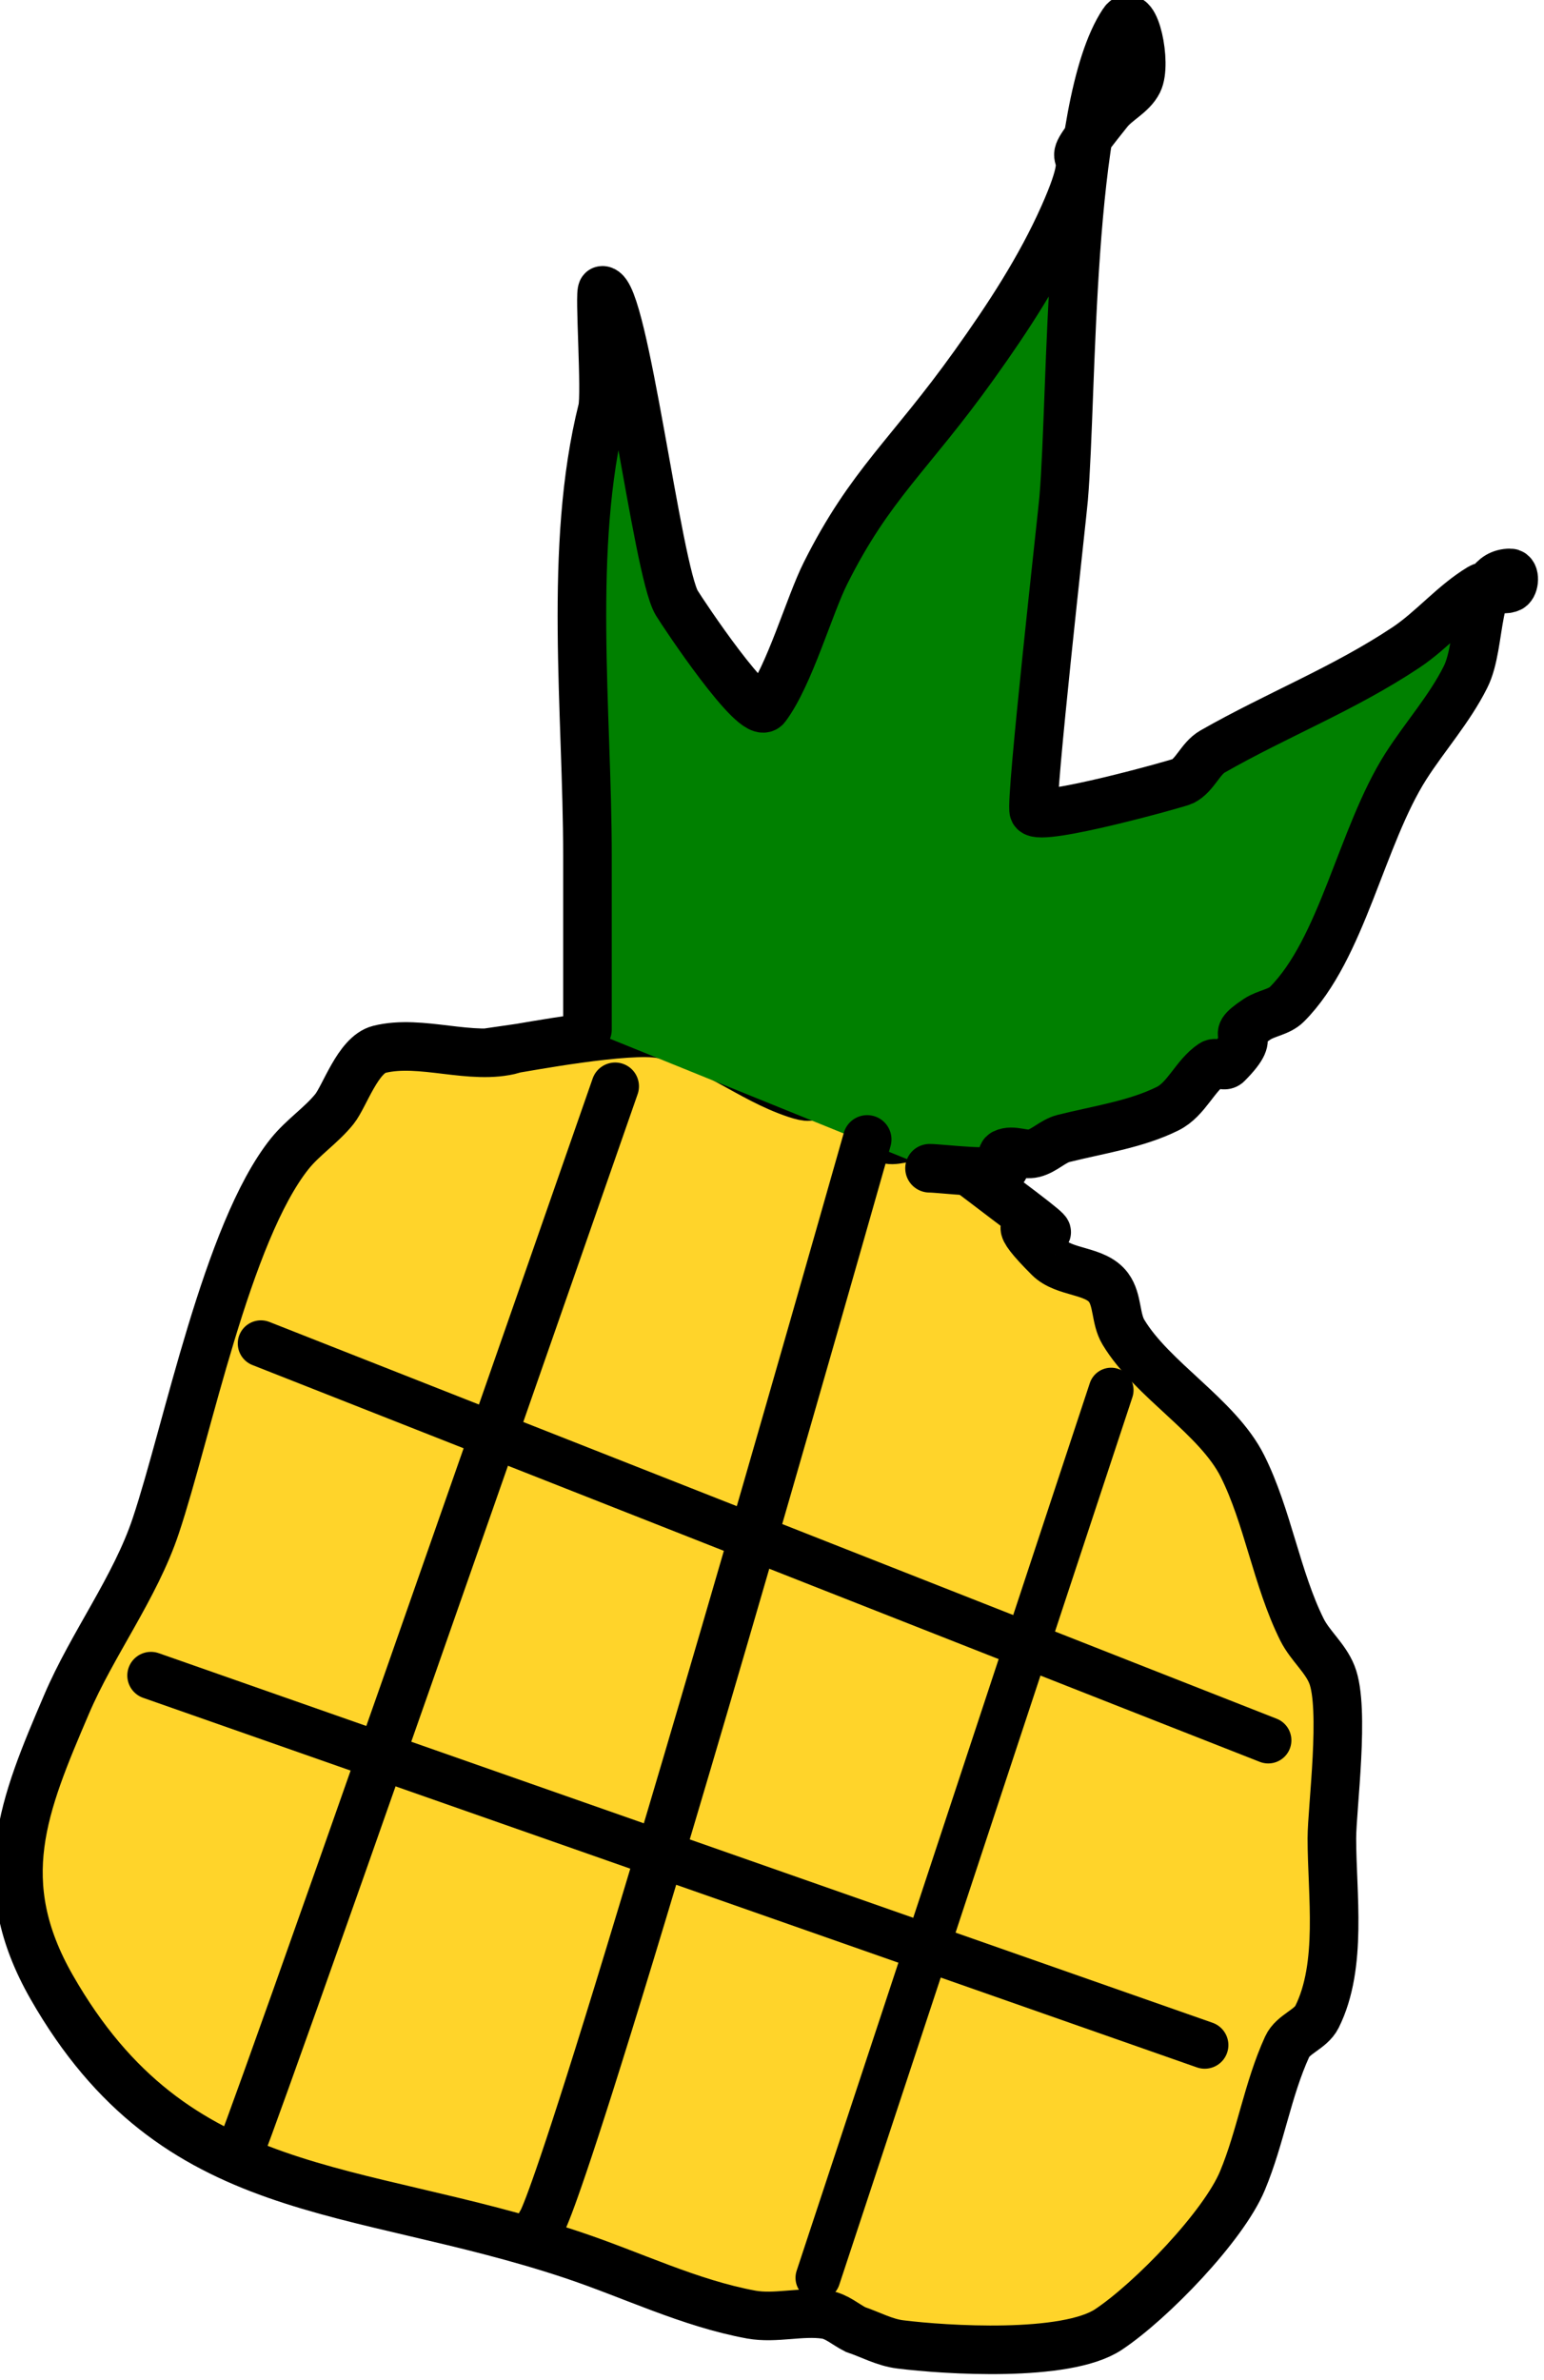 <?xml version="1.0" encoding="UTF-8" standalone="no"?>
<!-- Created with Inkscape (http://www.inkscape.org/) -->

<svg
   width="100.532mm"
   height="154.907mm"
   viewBox="0 0 100.532 154.907"
   version="1.1"
   id="svg20482"
   inkscape:export-filename="ang.svg"
   inkscape:export-xdpi="96"
   inkscape:export-ydpi="96"
   xmlns:inkscape="http://www.inkscape.org/namespaces/inkscape"
   xmlns:sodipodi="http://sodipodi.sourceforge.net/DTD/sodipodi-0.dtd"
   xmlns="http://www.w3.org/2000/svg"
   xmlns:svg="http://www.w3.org/2000/svg">
  <sodipodi:namedview
     id="namedview20484"
     pagecolor="#ffffff"
     bordercolor="#000000"
     borderopacity="0.25"
     inkscape:showpageshadow="2"
     inkscape:pageopacity="0.0"
     inkscape:pagecheckerboard="0"
     inkscape:deskcolor="#d1d1d1"
     inkscape:document-units="mm"
     showgrid="false" />
  <defs
     id="defs20479" />
  <g
     inkscape:label="圖層 1"
     inkscape:groupmode="layer"
     id="layer1"
     transform="translate(-65.388,-16.16)">
    <g
       id="g223990"
       transform="matrix(10.907,0,0,10.907,39.383,-148.413)"
       style="fill:#f4eed7">
      <g
         id="g133282"
         transform="matrix(0.73,0,0,0.73,-70.642,-2.449)"
         style="fill:#d5e5ff">
        <g
           id="g161733"
           transform="matrix(0.902,0,0,1,9.105,-35.392)">
          <g
             id="g42028"
             transform="matrix(1.046,0,0,0.943,83.389,-18.608)">
            <g
               id="g45867"
               transform="matrix(1.193,0,0,1.193,-83.745,-13.776)">
              <g
                 id="g221717"
                 transform="matrix(0.979,0,0,0.979,28.402,25.087)"
                 style="fill:#ac9393">
                <g
                   id="g223926"
                   transform="matrix(1.202,0,0,1.202,-5.735,-8.652)">
                  <g
                     id="g49478">
                    <path
                       style="fill:#ffd42a;stroke:#000000;stroke-width:0.3;stroke-linecap:round;stroke-dasharray:none"
                       d="m 55.32,61.109 c -0.258,0.071 -0.568,-0.065 -0.827,0 -0.131,0.033 -0.213,0.289 -0.276,0.368 -0.081,0.101 -0.194,0.174 -0.276,0.276 -0.388,0.485 -0.633,1.717 -0.827,2.297 -0.127,0.382 -0.393,0.732 -0.551,1.103 -0.267,0.624 -0.464,1.095 -0.092,1.746 0.765,1.339 1.855,1.2 3.216,1.654 0.368,0.123 0.722,0.298 1.103,0.368 0.151,0.027 0.308,-0.022 0.459,0 0.068,0.01 0.123,0.061 0.184,0.092 0.092,0.031 0.18,0.08 0.276,0.092 0.279,0.035 1.024,0.083 1.287,-0.092 0.263,-0.175 0.71,-0.637 0.827,-0.919 0.112,-0.268 0.155,-0.562 0.276,-0.827 0.036,-0.079 0.145,-0.106 0.184,-0.184 0.159,-0.319 0.092,-0.757 0.092,-1.103 0,-0.183 0.083,-0.804 0,-1.011 -0.041,-0.103 -0.134,-0.177 -0.184,-0.276 -0.157,-0.315 -0.212,-0.7 -0.368,-1.011 -0.153,-0.306 -0.558,-0.532 -0.735,-0.827 -0.05,-0.083 -0.034,-0.198 -0.092,-0.276 -0.082,-0.11 -0.271,-0.087 -0.368,-0.184 -0.47,-0.47 0.385,0.128 -0.276,-0.368 -0.139,-0.104 -0.403,-0.318 -0.551,-0.368 -0.058,-0.019 -0.129,0.027 -0.184,0 -0.077,-0.039 -0.109,-0.139 -0.184,-0.184 -0.746,-0.448 -0.039,0.018 -0.368,-0.092 -0.288,-0.096 -0.516,-0.305 -0.827,-0.368 -0.205,-0.041 -0.862,0.084 -0.919,0.092 z"
                       id="path223179" />
                    <path
                       style="fill:#008000;stroke:#000000;stroke-width:0.3;stroke-linecap:round;stroke-dasharray:none"
                       d="m 55.779,60.987 v -1.073 c 0,-0.886 -0.121,-1.907 0.092,-2.757 0.024,-0.097 -0.021,-0.735 0,-0.735 0.133,0 0.338,1.727 0.459,1.93 0.042,0.069 0.484,0.733 0.551,0.643 0.146,-0.195 0.267,-0.626 0.368,-0.827 0.276,-0.551 0.517,-0.724 0.919,-1.287 0.208,-0.291 0.406,-0.593 0.551,-0.919 0.254,-0.571 -0.096,-0.178 0.276,-0.643 0.054,-0.068 0.145,-0.106 0.184,-0.184 0.056,-0.113 -0.022,-0.473 -0.092,-0.368 -0.345,0.518 -0.312,2.273 -0.368,2.941 -0.006,0.078 -0.209,1.88 -0.184,1.93 0.034,0.069 0.898,-0.173 0.919,-0.184 0.077,-0.039 0.109,-0.141 0.184,-0.184 0.403,-0.23 0.807,-0.385 1.195,-0.643 0.163,-0.109 0.291,-0.267 0.459,-0.368 0.053,-0.032 0.129,0.027 0.184,0 0.027,-0.014 0.031,-0.092 0,-0.092 -0.233,0 -0.171,0.435 -0.276,0.643 -0.099,0.198 -0.249,0.365 -0.368,0.551 -0.276,0.434 -0.392,1.127 -0.735,1.47 -0.048,0.048 -0.127,0.054 -0.184,0.092 -0.211,0.141 0.039,0.052 -0.184,0.276 -0.022,0.022 -0.066,-0.017 -0.092,0 -0.108,0.072 -0.159,0.218 -0.276,0.276 -0.193,0.096 -0.422,0.129 -0.643,0.184 -0.066,0.017 -0.117,0.075 -0.184,0.092 -0.059,0.015 -0.129,-0.027 -0.184,0 -0.027,0.014 0.022,0.07 0,0.092 -0.046,0.046 -0.388,0 -0.459,0"
                       id="path223181"
                       sodipodi:nodetypes="cscsccsccssccccssscsssscscscccsc" />
                    <path
                       style="fill:none;stroke:#000000;stroke-width:0.294;stroke-linecap:round;stroke-dasharray:none"
                       d="m 55.95,61.337 c -2.181,6.262 -2.313,6.569 -2.313,6.569"
                       id="path223909" />
                    <path
                       style="fill:none;stroke:#000000;stroke-width:0.3;stroke-linecap:round;stroke-dasharray:none"
                       d="m 57.506,61.665 c -1.884,6.628 -2.014,6.693 -2.014,6.693"
                       id="path223911" />
                    <path
                       style="fill:none;stroke:#000000;stroke-width:0.277;stroke-linecap:round;stroke-dasharray:none"
                       d="m 59.012,63.213 c -1.81,5.481 -1.81,5.481 -1.81,5.481"
                       id="path223913" />
                    <path
                       style="fill:none;stroke:#000000;stroke-width:0.286;stroke-linecap:round;stroke-dasharray:none"
                       d="m 53.763,62.925 c 5.905,2.328 6.219,2.45 6.219,2.45"
                       id="path223915" />
                    <path
                       style="fill:none;stroke:#000000;stroke-width:0.292;stroke-linecap:round;stroke-dasharray:none"
                       d="m 53.084,64.975 c 6.506,2.282 6.506,2.282 6.506,2.282"
                       id="path223917" />
                  </g>
                </g>
              </g>
            </g>
          </g>
        </g>
      </g>
    </g>
  </g>
</svg>
